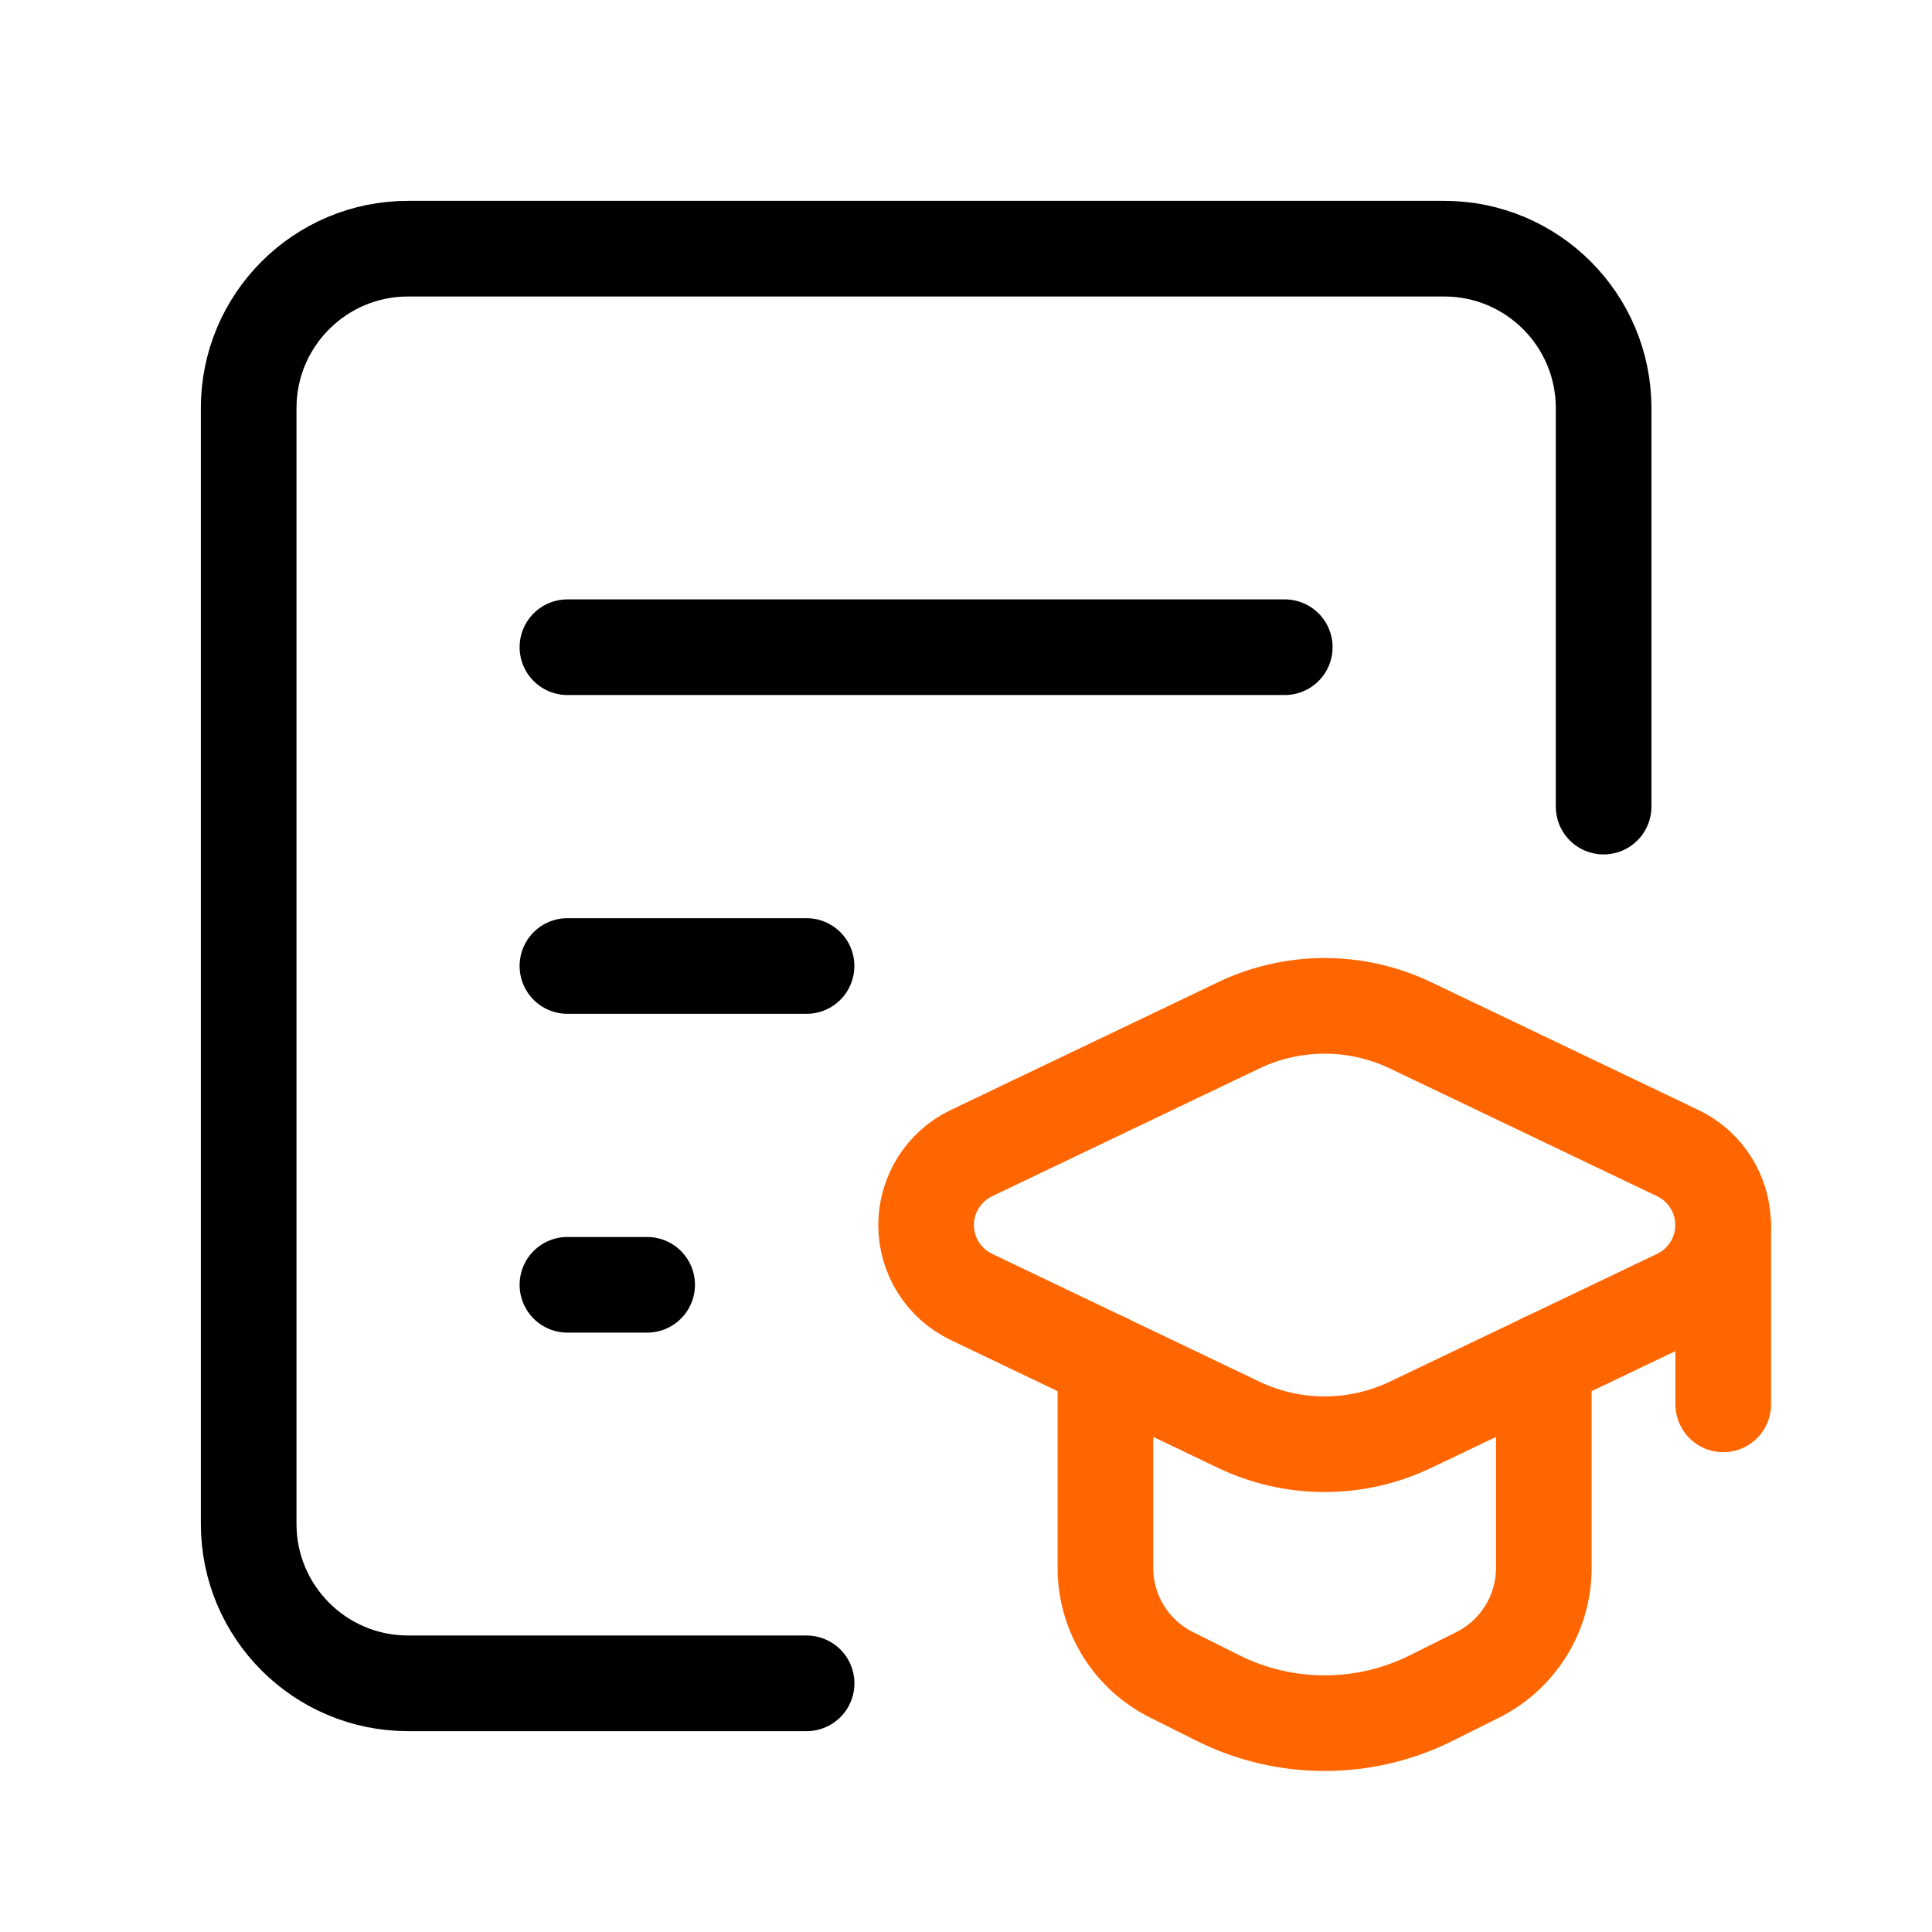 <svg width="101" height="101" viewBox="0 0 101 101" fill="none" xmlns="http://www.w3.org/2000/svg">
<path d="M83.833 42.167V21.333C83.833 16.731 80.102 13 75.5 13H21.333C16.731 13 13 16.731 13 21.333V79.667C13 84.269 16.731 88 21.333 88H42.167" stroke="black" stroke-width="5" stroke-linecap="round" stroke-linejoin="round"/>
<path d="M29.664 33.834H67.164" stroke="black" stroke-width="5" stroke-linecap="round" stroke-linejoin="round"/>
<path d="M29.664 50.5H42.164" stroke="black" stroke-width="5" stroke-linecap="round" stroke-linejoin="round"/>
<path d="M29.664 67.166H33.831" stroke="black" stroke-width="5" stroke-linecap="round" stroke-linejoin="round"/>
<path d="M57.789 71.144V81.967C57.789 84.334 59.127 86.498 61.244 87.557L63.657 88.763C67.176 90.523 71.318 90.523 74.837 88.763L77.251 87.557C79.368 86.498 80.706 84.334 80.706 81.967V71.144" stroke="#FF6600" stroke-width="5" stroke-linecap="round" stroke-linejoin="round"/>
<path fill-rule="evenodd" clip-rule="evenodd" d="M50.783 67.801L64.753 74.482C67.595 75.84 70.899 75.84 73.741 74.482L87.711 67.801C89.159 67.109 90.08 65.647 90.08 64.042C90.08 62.438 89.159 60.976 87.711 60.283L73.741 53.603C70.899 52.244 67.595 52.244 64.753 53.603L50.783 60.283C49.335 60.976 48.414 62.438 48.414 64.042C48.414 65.647 49.335 67.109 50.783 67.801Z" stroke="#FF6600" stroke-width="5" stroke-linecap="round" stroke-linejoin="round"/>
<path d="M90.086 64.014V73.416" stroke="#FF6600" stroke-width="5" stroke-linecap="round" stroke-linejoin="round"/>
</svg>
